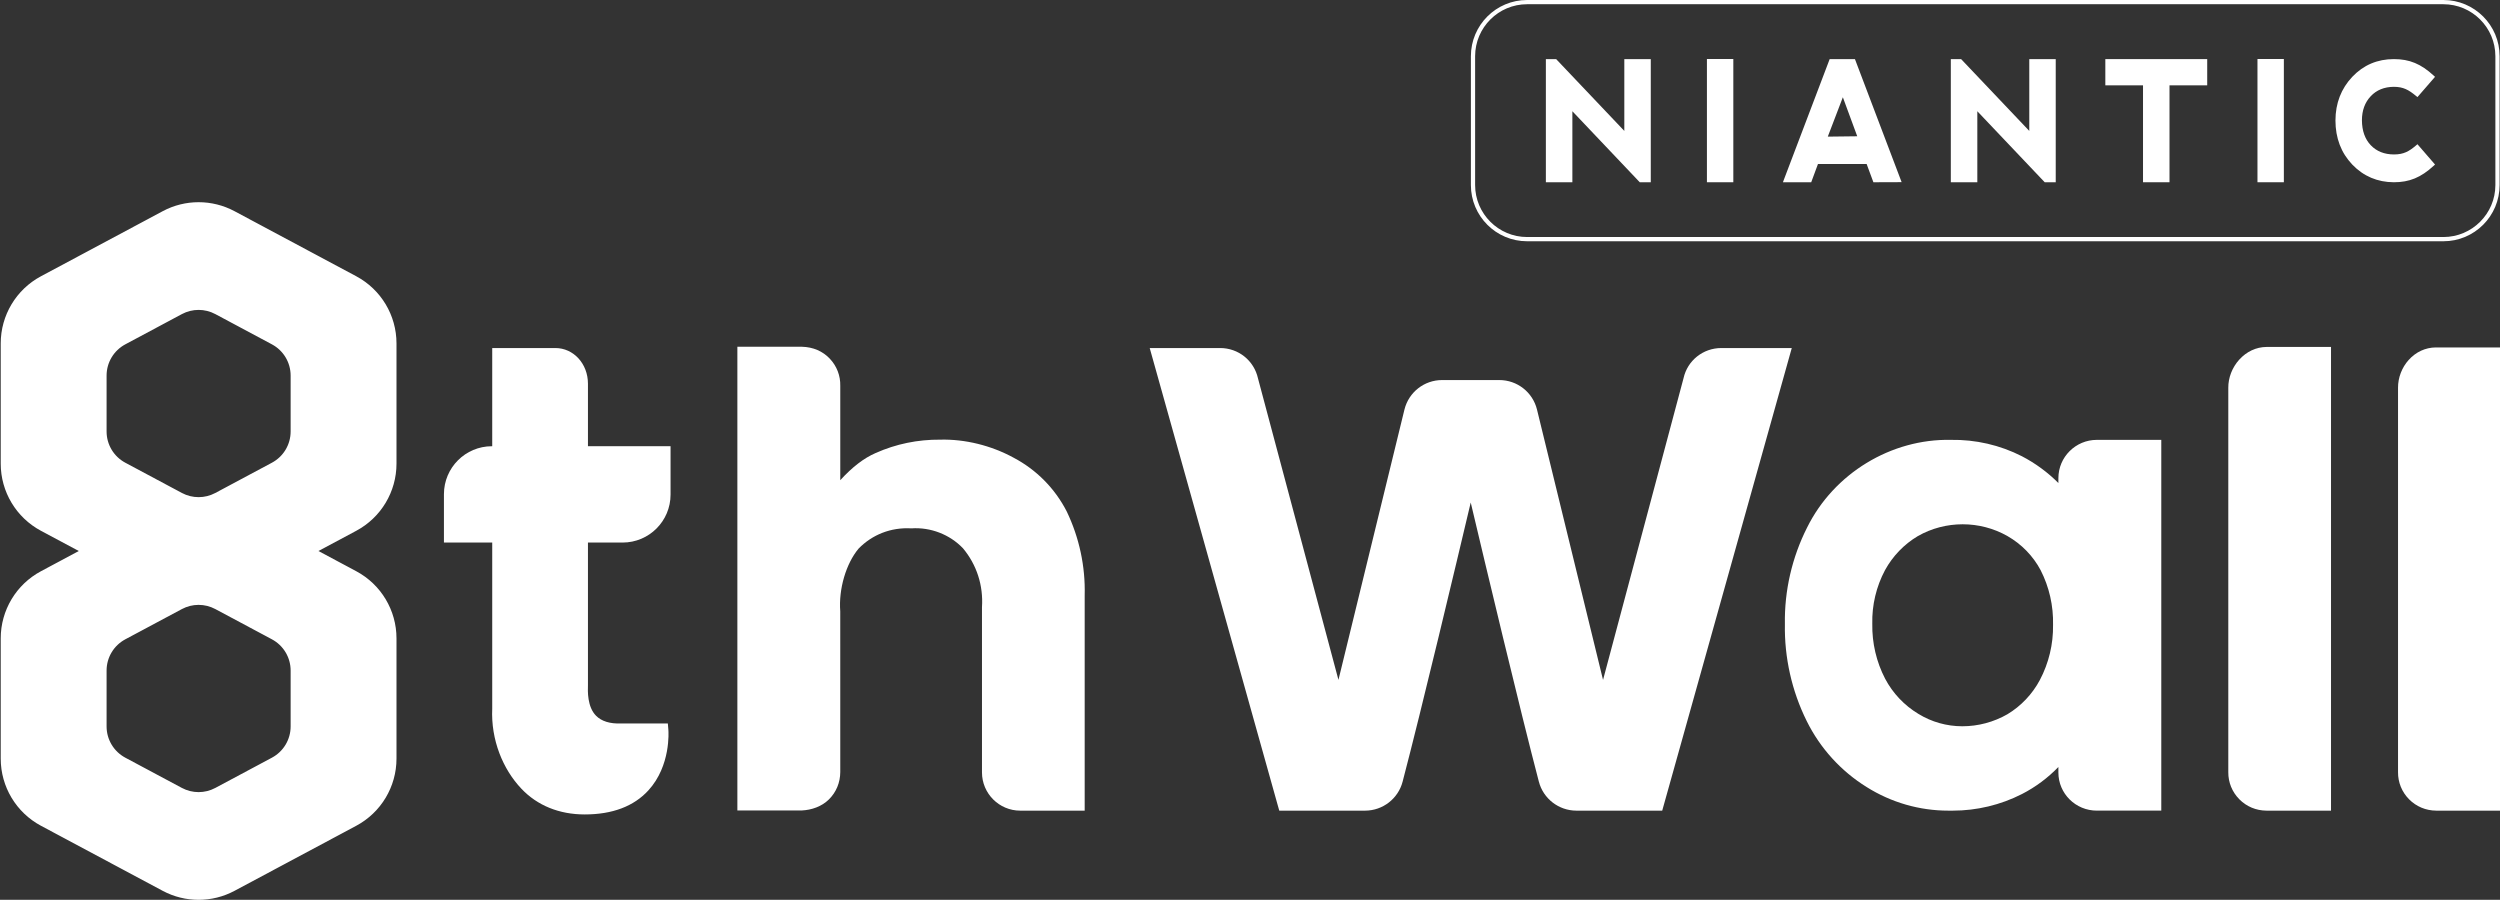 <svg width="589" height="212" viewBox="0 0 589 212" fill="none" xmlns="http://www.w3.org/2000/svg">
<rect x="0" y="0" width="589" height="212" fill="#333333" stroke="none"/>
<g clip-path="url(#clip0_863_49)">
<path d="M575.66 0.996C582.415 0.996 587.911 6.491 587.911 13.245V43.596C587.911 50.35 582.415 55.845 575.66 55.845H359.79C353.034 55.845 347.538 50.35 347.538 43.596V13.245C347.538 6.491 353.034 0.996 359.79 0.996L575.66 0.996ZM575.66 0H359.79C352.473 0 346.542 5.93 346.542 13.245V43.596C346.542 50.911 352.473 56.841 359.79 56.841H575.66C582.977 56.841 588.908 50.911 588.908 43.596V13.245C588.908 5.93 582.977 0 575.66 0Z" fill="white"/>
<path d="M388.924 42.938H386.326L370.451 26.207V42.938H364.206V13.925H366.636L366.764 14.069L382.689 30.844V13.925H388.924V42.938Z" fill="white"/>
<path d="M408.371 13.902H402.151V42.938H408.371V13.902Z" fill="white"/>
<path d="M484.33 42.938H481.734L465.857 26.207V42.938H459.614V13.925H462.036L478.098 30.844V13.925H484.33V42.938Z" fill="white"/>
<path d="M520.019 20.107H511.133V42.938H504.895V20.107H496.017V13.925H520.019V20.107Z" fill="white"/>
<path d="M538.076 13.902H531.861V42.938H538.076V13.902Z" fill="white"/>
<path d="M573.354 39.079C570.364 41.819 567.653 42.938 563.995 42.938C560.127 42.923 556.827 41.519 554.19 38.764C551.565 36.007 550.233 32.512 550.233 28.378C550.242 24.332 551.577 20.873 554.201 18.097C556.827 15.328 560.122 13.924 563.995 13.924C567.66 13.924 570.372 15.045 573.356 17.791L573.694 18.102L569.552 22.875L569.217 22.603C567.496 21.178 566.216 20.455 563.995 20.455C561.742 20.466 559.906 21.212 558.54 22.674C557.167 24.13 556.471 26.036 556.471 28.339C556.485 30.81 557.188 32.79 558.562 34.223C559.932 35.659 561.771 36.387 564.028 36.387C566.304 36.387 567.56 35.673 569.213 34.266L569.548 33.977L573.695 38.769L573.354 39.079Z" fill="white"/>
<path d="M437.023 13.925H431.07L420.296 42.297L420.057 42.939H426.721L428.315 38.633H439.776L441.373 42.939L448.023 42.915L437.023 13.925ZM430.628 32.19L434.177 22.911L437.565 32.106L430.628 32.19Z" fill="white"/>
<path d="M405.555 81.997C401.236 81.999 397.566 84.945 396.645 89.09L377.676 160.183L362.113 96.481C361.101 92.398 357.452 89.543 353.242 89.541H339.758C335.552 89.543 331.904 92.396 330.888 96.487L315.338 160.181L296.386 89.157C295.448 84.945 291.778 81.999 287.459 81.997H270.871L301.054 189.778L301.396 190.988H321.641C325.786 190.971 329.413 188.165 330.456 184.159C334.986 166.881 343.066 132.915 346.503 118.39C349.939 132.915 358.028 166.881 362.554 184.159C363.6 188.165 367.227 190.971 371.373 190.988H391.618L422.142 81.997H405.555Z" fill="white"/>
<path d="M238.807 107.835C233.508 104.941 227.334 103.433 221.533 103.582C216.224 103.541 211.11 104.591 206.29 106.737C203.536 107.932 200.791 110.037 197.968 113.132V90.924C198.029 88.519 197.147 86.235 195.487 84.491C193.827 82.749 191.587 81.757 188.916 81.694H173.725V190.945H188.907C191.202 190.832 193.58 190.037 195.292 188.343C197.004 186.653 197.951 184.396 197.968 181.889L197.964 144.027C197.557 138.765 199.326 132.791 202.278 129.256C205.477 125.977 209.887 124.199 214.72 124.482C219.268 124.175 223.764 125.932 226.867 129.163C230.101 133.027 231.696 137.924 231.355 143.065V181.98C231.355 186.946 235.397 190.988 240.364 190.988H255.551V140.271C255.736 133.481 254.28 126.652 251.314 120.486C248.526 115.06 244.198 110.683 238.807 107.835Z" fill="white"/>
<path d="M527.546 84.753C525.903 86.577 524.969 88.993 524.987 91.368V181.929C524.969 184.332 525.894 186.601 527.589 188.313C529.279 190.024 531.536 190.971 533.996 190.988H549.187V81.742H533.987C531.571 81.757 529.284 82.825 527.546 84.753Z" fill="white"/>
<path d="M589.058 81.856H573.863C571.442 81.871 569.177 82.92 567.478 84.811C565.87 86.598 564.962 88.992 564.975 91.367V181.928C564.958 184.332 565.883 186.601 567.577 188.312C569.268 190.024 571.524 190.97 573.984 190.988H589.171L589.058 81.856Z" fill="white"/>
<path d="M484.956 112.655V113.802C482.444 111.28 479.53 109.139 476.37 107.496C471.192 104.849 465.429 103.533 459.627 103.634C445.534 103.345 432.05 111.548 425.748 124.297C422.194 131.327 420.387 139.2 420.521 147.01C420.374 154.894 422.147 162.795 425.652 169.859C428.817 176.269 433.707 181.657 439.784 185.43C445.573 189.069 452.23 190.988 459.013 190.988H460.094C465.727 190.988 471.343 189.644 476.37 187.077C479.561 185.443 482.47 183.277 484.956 180.701V182.007C484.956 186.956 488.998 190.984 494.012 190.984H509.2V103.634H494.012C489.019 103.634 484.956 107.68 484.956 112.655ZM480.586 160.217C478.807 163.555 476.155 166.347 472.945 168.277C469.722 170.128 466.051 171.108 462.33 171.108H462.307C458.668 171.108 455.103 170.105 451.991 168.201C448.656 166.197 445.936 163.323 444.132 159.899C442.08 155.946 441.034 151.503 441.112 146.98C441.006 142.572 442.048 138.19 444.114 134.319C445.936 130.997 448.62 128.217 451.857 126.295C455.108 124.446 458.756 123.521 462.404 123.521C466.051 123.521 469.699 124.446 472.95 126.292C476.275 128.192 478.982 130.977 480.767 134.322C482.791 138.285 483.806 142.727 483.699 147.241C483.768 151.748 482.694 156.236 480.586 160.217Z" fill="white"/>
<path d="M138.522 90.409C138.522 85.692 135.124 81.997 130.84 81.997H115.969V105.132H115.889C109.65 105.132 104.592 110.189 104.592 116.426V127.826H115.969V166.917C115.632 174.323 118.472 181.21 122.834 185.816C126.595 189.786 131.757 191.882 137.766 191.882C144.276 191.882 149.326 189.973 152.766 186.208C158.084 180.387 157.496 172.325 157.47 171.983L157.345 170.447H146.308C143.718 170.556 141.7 169.915 140.437 168.636C138.349 166.52 138.47 162.871 138.522 161.313V127.826H146.687C152.926 127.826 157.983 122.77 157.983 116.532V105.132H138.522L138.522 90.409Z" fill="white"/>
<path d="M83.932 65.086L55.25 49.756C49.965 46.932 43.62 46.932 38.335 49.756L9.653 65.086C3.816 68.206 0.171 74.286 0.171 80.904V109.239C0.171 115.857 3.816 121.938 9.653 125.058L18.561 129.819L9.653 134.58C3.816 137.7 0.171 143.78 0.171 150.398V178.734C0.171 185.352 3.816 191.432 9.653 194.552L38.335 209.882C43.62 212.706 49.966 212.706 55.25 209.882L83.932 194.552C89.77 191.432 93.414 185.352 93.414 178.734V150.398C93.414 143.78 89.77 137.7 83.932 134.58L75.024 129.819L83.932 125.057C89.77 121.938 93.414 115.857 93.414 109.239V80.904C93.414 74.286 89.769 68.206 83.932 65.086ZM68.473 171.154C68.473 174.232 66.778 177.059 64.064 178.51L50.726 185.639C48.268 186.952 45.317 186.952 42.859 185.639L29.522 178.51C26.807 177.059 25.112 174.232 25.112 171.154V157.977C25.112 154.9 26.807 152.072 29.522 150.622L42.859 143.493C45.317 142.179 48.268 142.179 50.726 143.493L64.064 150.622C66.778 152.072 68.473 154.9 68.473 157.977C68.473 157.977 68.473 171.154 68.473 171.154ZM68.473 101.66C68.473 104.738 66.778 107.565 64.064 109.016L50.726 116.145C48.268 117.458 45.317 117.458 42.859 116.145L29.522 109.016C26.807 107.565 25.112 104.738 25.112 101.66V88.483C25.112 85.406 26.807 82.578 29.522 81.127L42.859 73.998C45.317 72.685 48.268 72.685 50.726 73.998L64.064 81.127C66.778 82.578 68.473 85.406 68.473 88.483V101.66Z" fill="white"/>
</g>
<defs>
<clipPath id="clip0_863_49">
<rect width="589" height="212" fill="white"/>
</clipPath>
</defs>
</svg>
